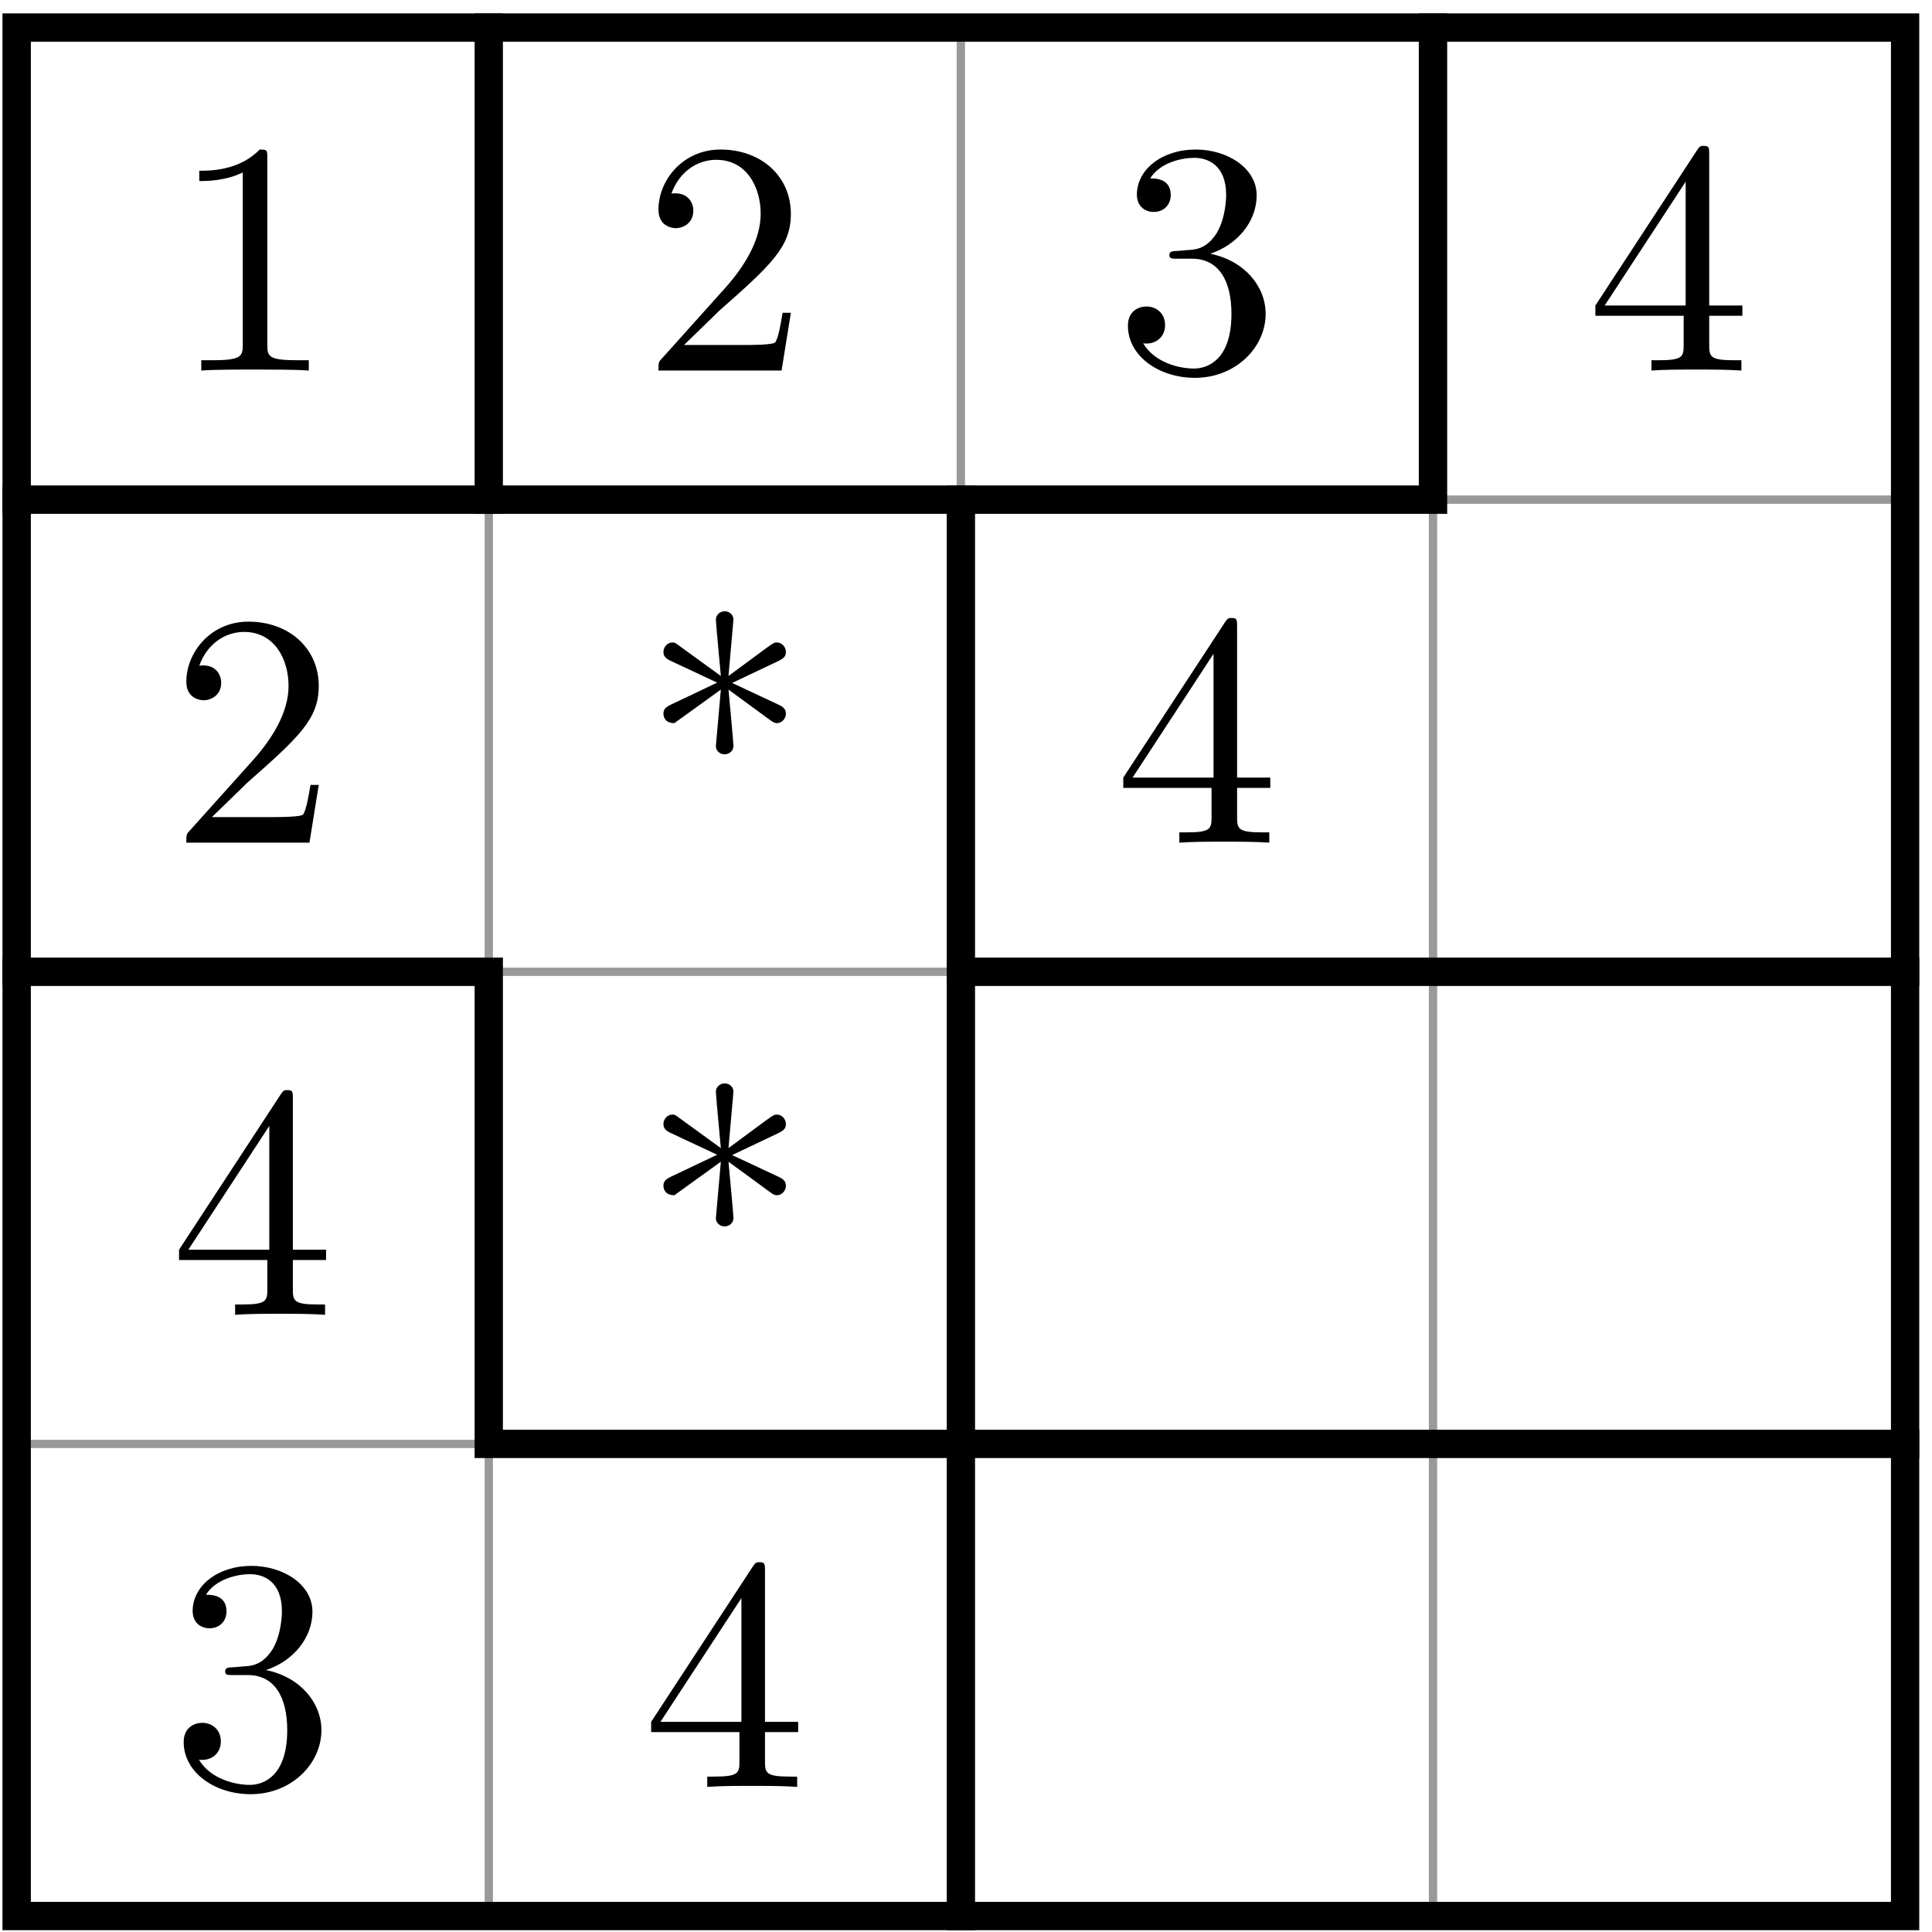 <?xml version='1.0' encoding='UTF-8'?>
<!-- This file was generated by dvisvgm 3.1.1 -->
<svg version='1.1' xmlns='http://www.w3.org/2000/svg' xmlns:xlink='http://www.w3.org/1999/xlink' width='116pt' height='116pt' viewBox='0 -116 116 116'>
<g id='page1'>
<g transform='matrix(1 0 0 -1 0 0)'>
<path d='M1 .961V114.344' stroke='#999' fill='none' stroke-width='.5' stroke-miterlimit='10' stroke-linecap='round' stroke-linejoin='round'/>
<path d='M29.348 .961V114.344' stroke='#999' fill='none' stroke-width='.5' stroke-miterlimit='10' stroke-linecap='round' stroke-linejoin='round'/>
<path d='M57.691 .961V114.344' stroke='#999' fill='none' stroke-width='.5' stroke-miterlimit='10' stroke-linecap='round' stroke-linejoin='round'/>
<path d='M86.039 .961V114.344' stroke='#999' fill='none' stroke-width='.5' stroke-miterlimit='10' stroke-linecap='round' stroke-linejoin='round'/>
<path d='M114.387 .961V114.344' stroke='#999' fill='none' stroke-width='.5' stroke-miterlimit='10' stroke-linecap='round' stroke-linejoin='round'/>
<path d='M1 .961H114.387' stroke='#999' fill='none' stroke-width='.5' stroke-miterlimit='10' stroke-linecap='round' stroke-linejoin='round'/>
<path d='M1 29.305H114.387' stroke='#999' fill='none' stroke-width='.5' stroke-miterlimit='10' stroke-linecap='round' stroke-linejoin='round'/>
<path d='M1 57.652H114.387' stroke='#999' fill='none' stroke-width='.5' stroke-miterlimit='10' stroke-linecap='round' stroke-linejoin='round'/>
<path d='M1 86H114.387' stroke='#999' fill='none' stroke-width='.5' stroke-miterlimit='10' stroke-linecap='round' stroke-linejoin='round'/>
<path d='M1 114.344H114.387' stroke='#999' fill='none' stroke-width='.5' stroke-miterlimit='10' stroke-linecap='round' stroke-linejoin='round'/>
<path d='M.148 58.504V56.801H1.852H30.195H28.496V28.457H30.195H115.234V30.156H113.535H28.496H30.195V58.504H28.496Z'/>
<path d='M.148 86.852V85.148H1.852H86.891V86.852V115.195H85.187V113.496V85.148V86.852Z'/>
<path d='M56.844 58.504V56.801H58.543H115.234V58.504H113.535Z'/>
<path d='M56.844 .109H58.543V1.809V86.852H56.844V85.148Z'/>
<path d='M28.496 85.148H30.195V86.852V115.195H28.496V113.496Z'/>
<path d='M.148 1.809V.109H1.852H115.234V1.809V115.195H113.535H.148V113.496V.109H1.852V1.809V115.195V113.496H115.234H113.535V.109V1.809Z'/>
<path d='M16.05 106.504C16.05 106.983 16.05 107.022 15.592 107.022C14.356 105.747 12.603 105.747 11.965 105.747V105.13C12.364 105.13 13.539 105.13 14.576 105.648V95.326C14.576 94.609 14.516 94.37 12.723 94.37H12.085V93.752C12.782 93.812 14.516 93.812 15.313 93.812C16.11 93.812 17.843 93.812 18.541 93.752V94.37H17.903C16.11 94.37 16.05 94.589 16.05 95.326V106.504Z'/>
<path d='M16.05 40.347V38.613C16.05 37.896 16.01 37.677 14.536 37.677H14.117V37.059C14.934 37.119 15.97 37.119 16.807 37.119S18.7 37.119 19.517 37.059V37.677H19.098C17.624 37.677 17.584 37.896 17.584 38.613V40.347H19.577V40.965H17.584V50.031C17.584 50.429 17.584 50.549 17.265 50.549C17.086 50.549 17.026 50.549 16.867 50.31L10.75 40.965V40.347H16.05ZM16.169 40.965H11.308L16.169 48.397V40.965Z'/>
<path d='M15.97 15.727C17.604 16.265 18.76 17.659 18.76 19.234C18.76 20.868 17.006 21.983 15.093 21.983C13.081 21.983 11.567 20.788 11.567 19.274C11.567 18.616 12.005 18.237 12.583 18.237C13.201 18.237 13.599 18.676 13.599 19.254C13.599 20.25 12.663 20.25 12.364 20.25C12.982 21.226 14.297 21.485 15.014 21.485C15.831 21.485 16.927 21.047 16.927 19.254C16.927 19.014 16.887 17.859 16.369 16.982C15.771 16.026 15.093 15.966 14.595 15.946C14.436 15.926 13.958 15.886 13.818 15.886C13.659 15.866 13.519 15.846 13.519 15.647C13.519 15.428 13.659 15.428 13.998 15.428H14.874C16.508 15.428 17.246 14.073 17.246 12.12C17.246 9.41 15.871 8.833 14.994 8.833C14.137 8.833 12.643 9.171 11.945 10.347C12.643 10.247 13.26 10.685 13.26 11.443C13.26 12.16 12.723 12.559 12.145 12.559C11.666 12.559 11.029 12.279 11.029 11.403C11.029 9.59 12.882 8.274 15.054 8.274C17.485 8.274 19.298 10.088 19.298 12.12C19.298 13.754 18.043 15.308 15.97 15.727Z'/>
<path d='M44.396 12.001V10.267C44.396 9.55 44.356 9.331 42.882 9.331H42.464V8.713C43.281 8.773 44.317 8.773 45.154 8.773S47.046 8.773 47.863 8.713V9.331H47.445C45.971 9.331 45.931 9.55 45.931 10.267V12.001H47.923V12.618H45.931V21.684C45.931 22.083 45.931 22.203 45.612 22.203C45.433 22.203 45.373 22.203 45.213 21.963L39.096 12.618V12.001H44.396ZM44.516 12.618H39.654L44.516 20.05V12.618Z'/>
<path d='M12.723 66.94L14.834 68.992C17.943 71.742 19.138 72.818 19.138 74.81C19.138 77.082 17.345 78.676 14.914 78.676C12.663 78.676 11.188 76.843 11.188 75.069C11.188 73.954 12.184 73.954 12.244 73.954C12.583 73.954 13.28 74.193 13.28 75.01C13.28 75.528 12.922 76.046 12.224 76.046C12.065 76.046 12.025 76.046 11.965 76.026C12.423 77.321 13.499 78.058 14.655 78.058C16.468 78.058 17.325 76.444 17.325 74.81C17.325 73.217 16.329 71.642 15.233 70.407L11.407 66.143C11.188 65.924 11.188 65.884 11.188 65.406H18.581L19.138 68.873H18.64C18.541 68.275 18.401 67.398 18.202 67.099C18.063 66.94 16.748 66.94 16.309 66.94H12.723Z'/>
<path d='M41.069 95.286L43.181 97.339C46.289 100.088 47.485 101.164 47.485 103.157C47.485 105.428 45.691 107.022 43.261 107.022C41.009 107.022 39.535 105.189 39.535 103.416C39.535 102.3 40.531 102.3 40.591 102.3C40.929 102.3 41.627 102.539 41.627 103.356C41.627 103.874 41.268 104.392 40.571 104.392C40.411 104.392 40.371 104.392 40.312 104.372C40.77 105.667 41.846 106.405 43.002 106.405C44.815 106.405 45.672 104.791 45.672 103.157C45.672 101.563 44.676 99.989 43.58 98.753L39.754 94.489C39.535 94.27 39.535 94.23 39.535 93.752H46.927L47.485 97.219H46.987C46.887 96.621 46.748 95.745 46.548 95.446C46.409 95.286 45.094 95.286 44.656 95.286H41.069Z'/>
<path d='M72.663 100.766C74.297 101.304 75.452 102.699 75.452 104.273C75.452 105.907 73.699 107.022 71.786 107.022C69.774 107.022 68.26 105.827 68.26 104.313C68.26 103.655 68.698 103.276 69.276 103.276C69.893 103.276 70.292 103.715 70.292 104.293C70.292 105.289 69.355 105.289 69.057 105.289C69.674 106.265 70.989 106.524 71.707 106.524C72.524 106.524 73.619 106.086 73.619 104.293C73.619 104.054 73.58 102.898 73.062 102.021C72.464 101.065 71.786 101.005 71.288 100.985C71.129 100.965 70.651 100.925 70.511 100.925C70.352 100.905 70.212 100.885 70.212 100.686C70.212 100.467 70.352 100.467 70.69 100.467H71.567C73.201 100.467 73.938 99.112 73.938 97.159C73.938 94.45 72.563 93.872 71.687 93.872C70.83 93.872 69.336 94.21 68.638 95.386C69.336 95.286 69.953 95.725 69.953 96.482C69.953 97.199 69.415 97.598 68.838 97.598C68.359 97.598 67.722 97.319 67.722 96.442C67.722 94.629 69.575 93.314 71.747 93.314C74.177 93.314 75.991 95.127 75.991 97.159C75.991 98.793 74.735 100.347 72.663 100.766Z'/>
<path d='M101.089 97.04V95.306C101.089 94.589 101.049 94.37 99.575 94.37H99.156V93.752C99.973 93.812 101.01 93.812 101.846 93.812C102.683 93.812 103.739 93.812 104.556 93.752V94.37H104.138C102.663 94.37 102.624 94.589 102.624 95.306V97.04H104.616V97.657H102.624V106.724C102.624 107.122 102.624 107.242 102.305 107.242C102.125 107.242 102.065 107.242 101.906 107.002L95.789 97.657V97.04H101.089ZM101.209 97.657H96.347L101.209 105.09V97.657Z'/>
<path d='M72.743 68.693V66.96C72.743 66.242 72.703 66.023 71.228 66.023H70.81V65.406C71.627 65.465 72.663 65.465 73.5 65.465S75.393 65.465 76.21 65.406V66.023H75.791C74.317 66.023 74.277 66.242 74.277 66.96V68.693H76.27V69.311H74.277V78.377C74.277 78.776 74.277 78.895 73.958 78.895C73.779 78.895 73.719 78.895 73.56 78.656L67.443 69.311V68.693H72.743ZM72.862 69.311H68.001L72.862 76.743V69.311Z'/>
<path d='M43.739 74.596C44.735 73.878 46.23 72.762 46.329 72.703C46.429 72.643 46.489 72.583 46.648 72.583C46.967 72.583 47.186 72.882 47.186 73.141C47.186 73.36 47.106 73.52 46.768 73.679L43.958 74.994L46.728 76.309C47.106 76.489 47.186 76.628 47.186 76.867C47.186 77.126 46.967 77.425 46.648 77.425C46.509 77.425 46.469 77.425 45.951 77.046L43.739 75.413L44.038 78.8C44.038 79.099 43.779 79.298 43.52 79.298C43.201 79.298 42.982 79.059 42.982 78.8C42.982 78.601 43.241 75.851 43.281 75.413L40.81 77.206C40.531 77.425 40.491 77.425 40.371 77.425C40.053 77.425 39.834 77.126 39.834 76.867C39.834 76.648 39.913 76.489 40.252 76.329L43.061 75.014L40.292 73.699C39.913 73.52 39.834 73.38 39.834 73.141C39.834 73.101 39.834 72.583 40.491 72.583L43.281 74.596L42.982 71.208C42.982 70.91 43.241 70.71 43.5 70.71C43.819 70.71 44.038 70.949 44.038 71.208C44.038 71.408 43.779 74.157 43.739 74.596Z'/>
<path d='M43.739 46.249C44.735 45.532 46.23 44.416 46.329 44.356C46.429 44.297 46.489 44.237 46.648 44.237C46.967 44.237 47.186 44.536 47.186 44.795C47.186 45.014 47.106 45.173 46.768 45.333L43.958 46.648L46.728 47.963C47.106 48.142 47.186 48.282 47.186 48.521C47.186 48.78 46.967 49.079 46.648 49.079C46.509 49.079 46.469 49.079 45.951 48.7L43.739 47.066L44.038 50.453C44.038 50.753 43.779 50.952 43.52 50.952C43.201 50.952 42.982 50.713 42.982 50.453C42.982 50.254 43.241 47.504 43.281 47.066L40.81 48.859C40.531 49.079 40.491 49.079 40.371 49.079C40.053 49.079 39.834 48.78 39.834 48.521C39.834 48.302 39.913 48.142 40.252 47.983L43.061 46.668L40.292 45.353C39.913 45.173 39.834 45.034 39.834 44.795C39.834 44.755 39.834 44.237 40.491 44.237L43.281 46.249L42.982 42.862C42.982 42.563 43.241 42.364 43.5 42.364C43.819 42.364 44.038 42.603 44.038 42.862C44.038 43.061 43.779 45.811 43.739 46.249Z'/>
</g>
</g>
</svg>